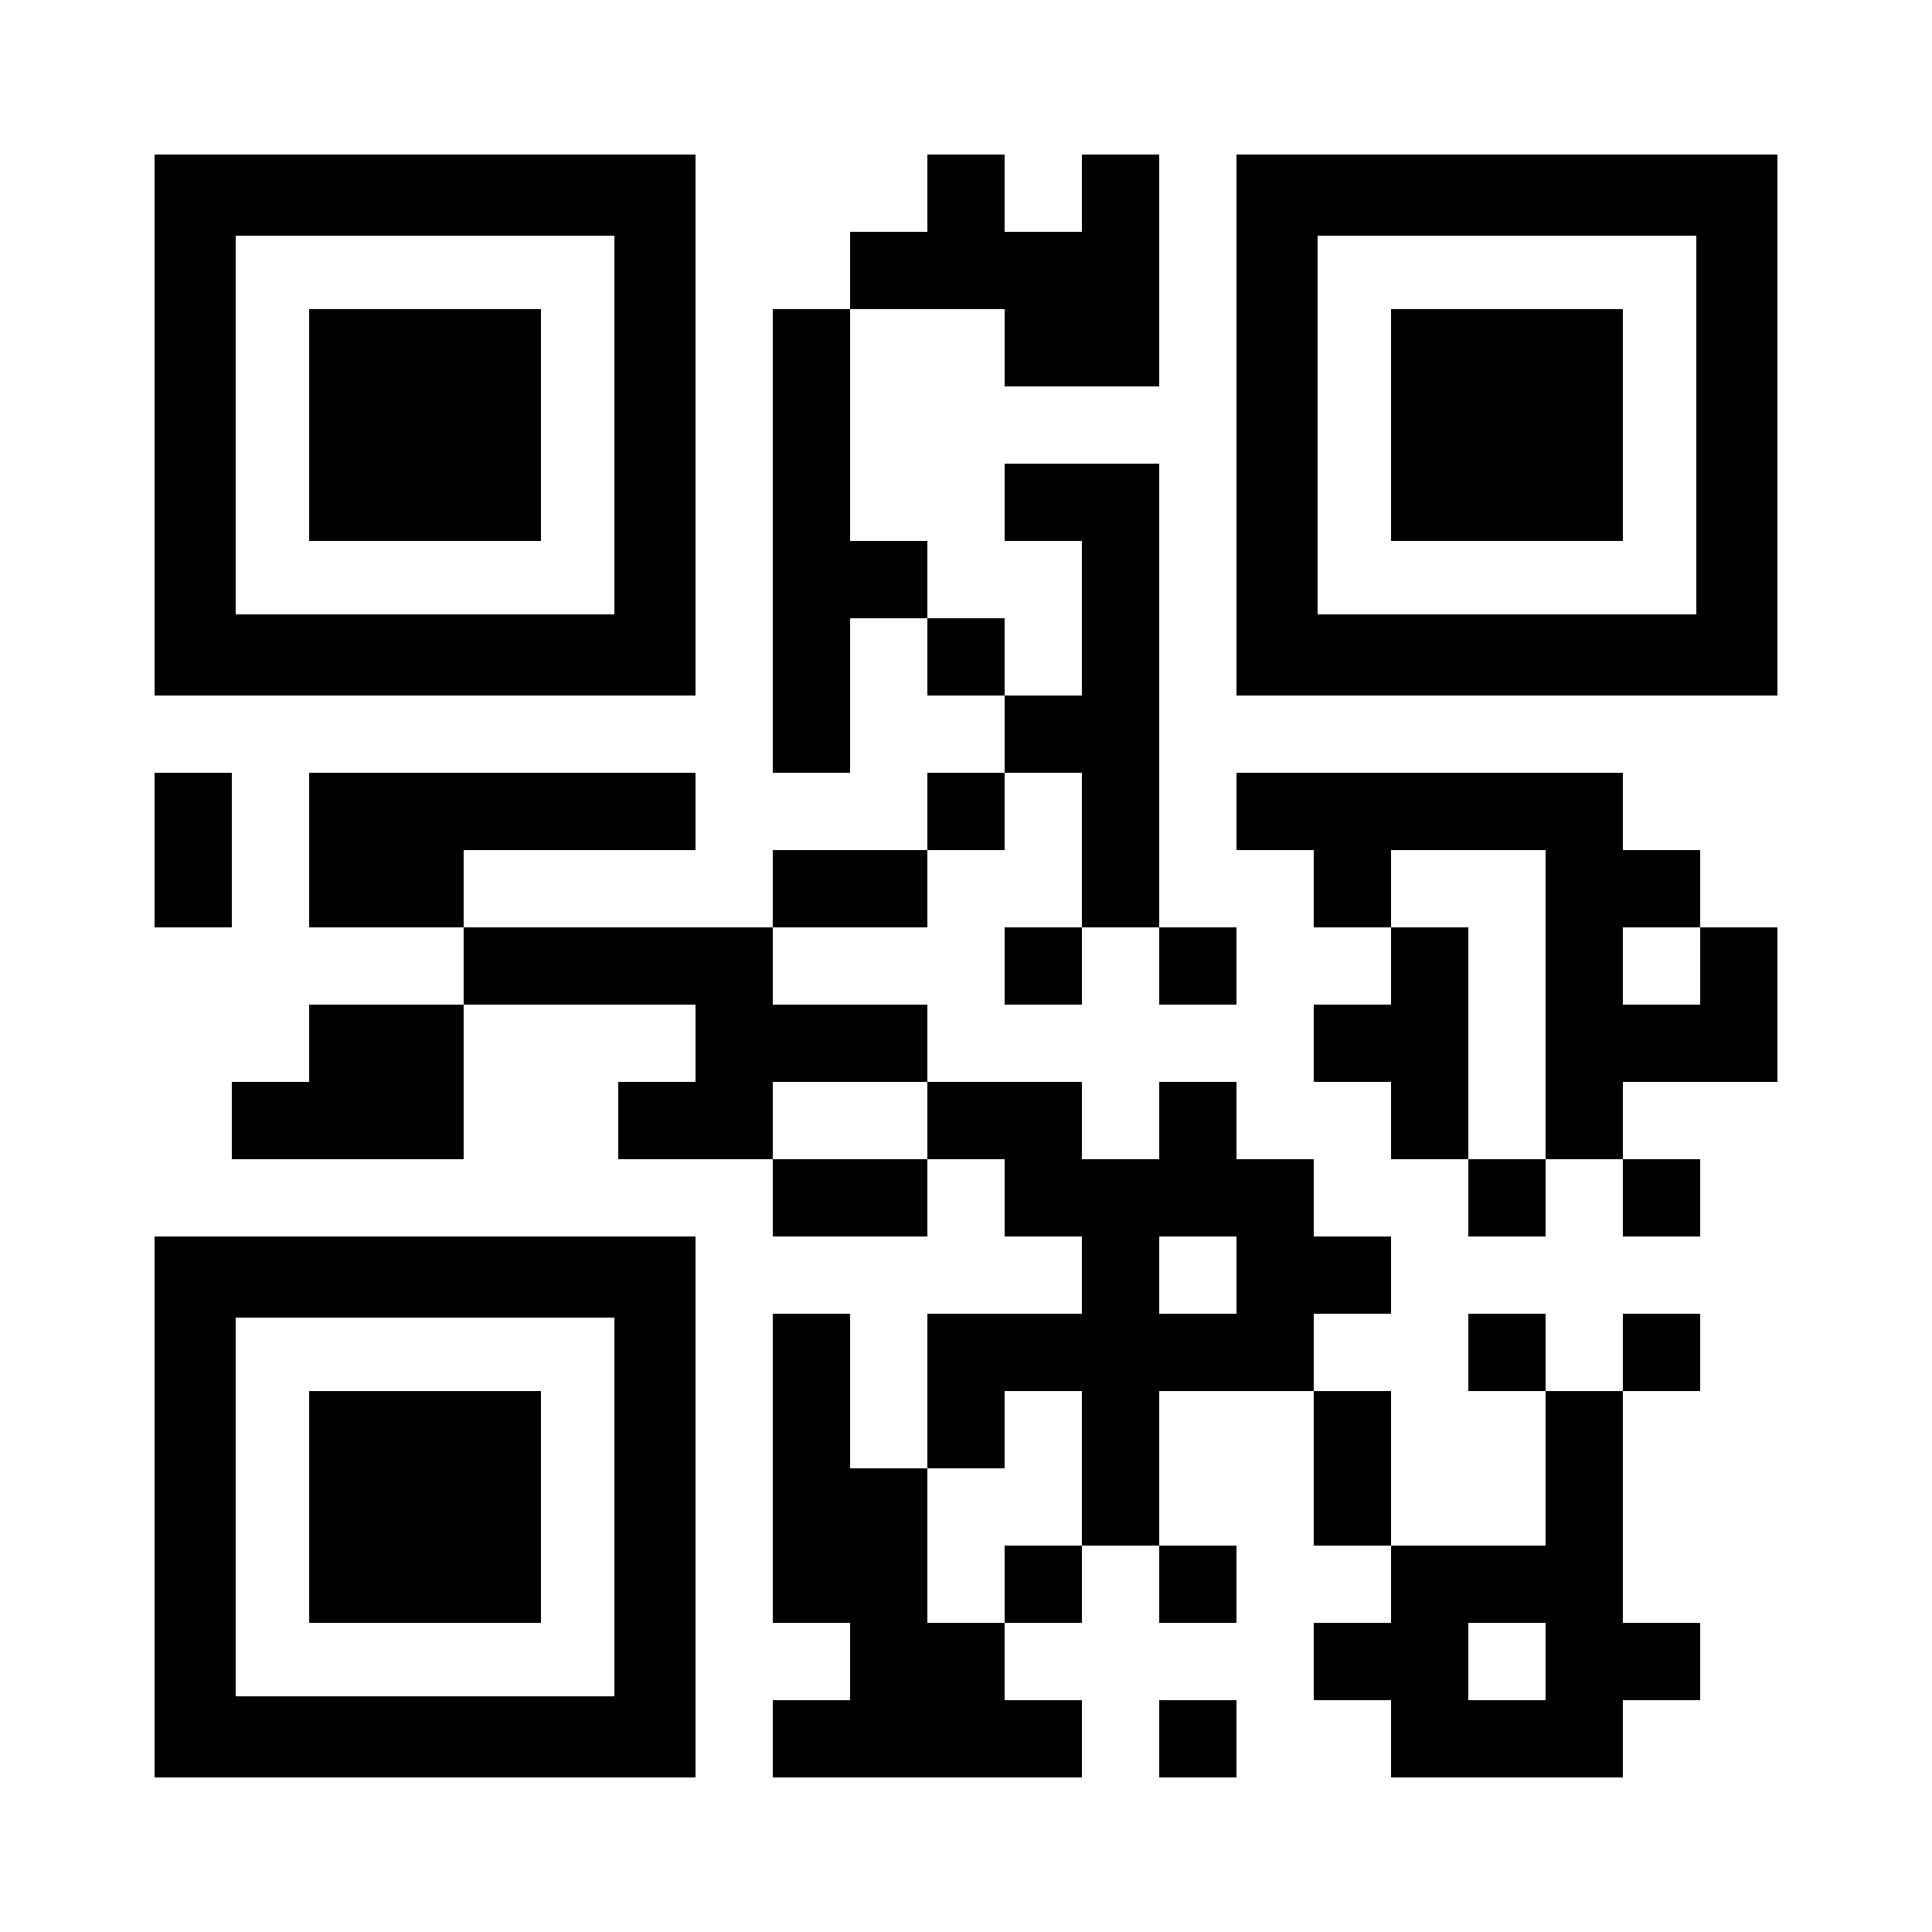<svg xmlns="http://www.w3.org/2000/svg" width="1200" height="1200"><path fill="#FFF" d="M0 0h1200v1200H0z"/><path d="M576 96h48v48h-48zM672 96h48v48h-48zM528 144h48v48h-48zM576 144h48v48h-48zM624 144h48v48h-48zM672 144h48v48h-48zM480 192h48v48h-48zM624 192h48v48h-48zM672 192h48v48h-48zM480 240h48v48h-48zM480 288h48v48h-48zM624 288h48v48h-48zM672 288h48v48h-48zM480 336h48v48h-48zM528 336h48v48h-48zM672 336h48v48h-48zM480 384h48v48h-48zM576 384h48v48h-48zM672 384h48v48h-48zM480 432h48v48h-48zM624 432h48v48h-48zM672 432h48v48h-48zM96 480h48v48H96zM192 480h48v48h-48zM240 480h48v48h-48zM288 480h48v48h-48zM336 480h48v48h-48zM384 480h48v48h-48zM576 480h48v48h-48zM672 480h48v48h-48zM768 480h48v48h-48zM816 480h48v48h-48zM864 480h48v48h-48zM912 480h48v48h-48zM960 480h48v48h-48zM96 528h48v48H96zM192 528h48v48h-48zM240 528h48v48h-48zM480 528h48v48h-48zM528 528h48v48h-48zM672 528h48v48h-48zM816 528h48v48h-48zM960 528h48v48h-48zM1008 528h48v48h-48zM288 576h48v48h-48zM336 576h48v48h-48zM384 576h48v48h-48zM432 576h48v48h-48zM624 576h48v48h-48zM720 576h48v48h-48zM864 576h48v48h-48zM960 576h48v48h-48zM1056 576h48v48h-48zM192 624h48v48h-48zM240 624h48v48h-48zM432 624h48v48h-48zM480 624h48v48h-48zM528 624h48v48h-48zM816 624h48v48h-48zM864 624h48v48h-48zM960 624h48v48h-48zM1008 624h48v48h-48zM1056 624h48v48h-48zM144 672h48v48h-48zM192 672h48v48h-48zM240 672h48v48h-48zM384 672h48v48h-48zM432 672h48v48h-48zM576 672h48v48h-48zM624 672h48v48h-48zM720 672h48v48h-48zM864 672h48v48h-48zM960 672h48v48h-48zM480 720h48v48h-48zM528 720h48v48h-48zM624 720h48v48h-48zM672 720h48v48h-48zM720 720h48v48h-48zM768 720h48v48h-48zM912 720h48v48h-48zM1008 720h48v48h-48zM672 768h48v48h-48zM768 768h48v48h-48zM816 768h48v48h-48zM480 816h48v48h-48zM576 816h48v48h-48zM624 816h48v48h-48zM672 816h48v48h-48zM720 816h48v48h-48zM768 816h48v48h-48zM912 816h48v48h-48zM1008 816h48v48h-48zM480 864h48v48h-48zM576 864h48v48h-48zM672 864h48v48h-48zM816 864h48v48h-48zM960 864h48v48h-48zM480 912h48v48h-48zM528 912h48v48h-48zM672 912h48v48h-48zM816 912h48v48h-48zM960 912h48v48h-48zM480 960h48v48h-48zM528 960h48v48h-48zM624 960h48v48h-48zM720 960h48v48h-48zM864 960h48v48h-48zM912 960h48v48h-48zM960 960h48v48h-48zM528 1008h48v48h-48zM576 1008h48v48h-48zM816 1008h48v48h-48zM864 1008h48v48h-48zM960 1008h48v48h-48zM1008 1008h48v48h-48zM480 1056h48v48h-48zM528 1056h48v48h-48zM576 1056h48v48h-48zM624 1056h48v48h-48zM720 1056h48v48h-48zM864 1056h48v48h-48zM912 1056h48v48h-48zM960 1056h48v48h-48z"/><path fill="none" d="M146.4 146.4h235.2v235.2H146.4z"/><path d="M381.6 96H96V432H432V96h-50.4zm0 285.6H146.4V146.4h235.2v235.2z"/><path fill="none" d="M818.4 146.4h235.2v235.2H818.4z"/><path d="M1053.6 96H768V432H1104V96h-50.4zm0 285.6H818.4V146.4h235.2v235.2z"/><path fill="none" d="M146.4 818.4h235.2v235.2H146.4z"/><path d="M381.6 768H96V1104H432V768h-50.4zm0 285.6H146.4V818.4h235.2v235.2z"/><g><path d="M192 192h144v144H192z"/></g><g><path d="M864 192h144v144H864z"/></g><g><path d="M192 864h144v144H192z"/></g></svg>